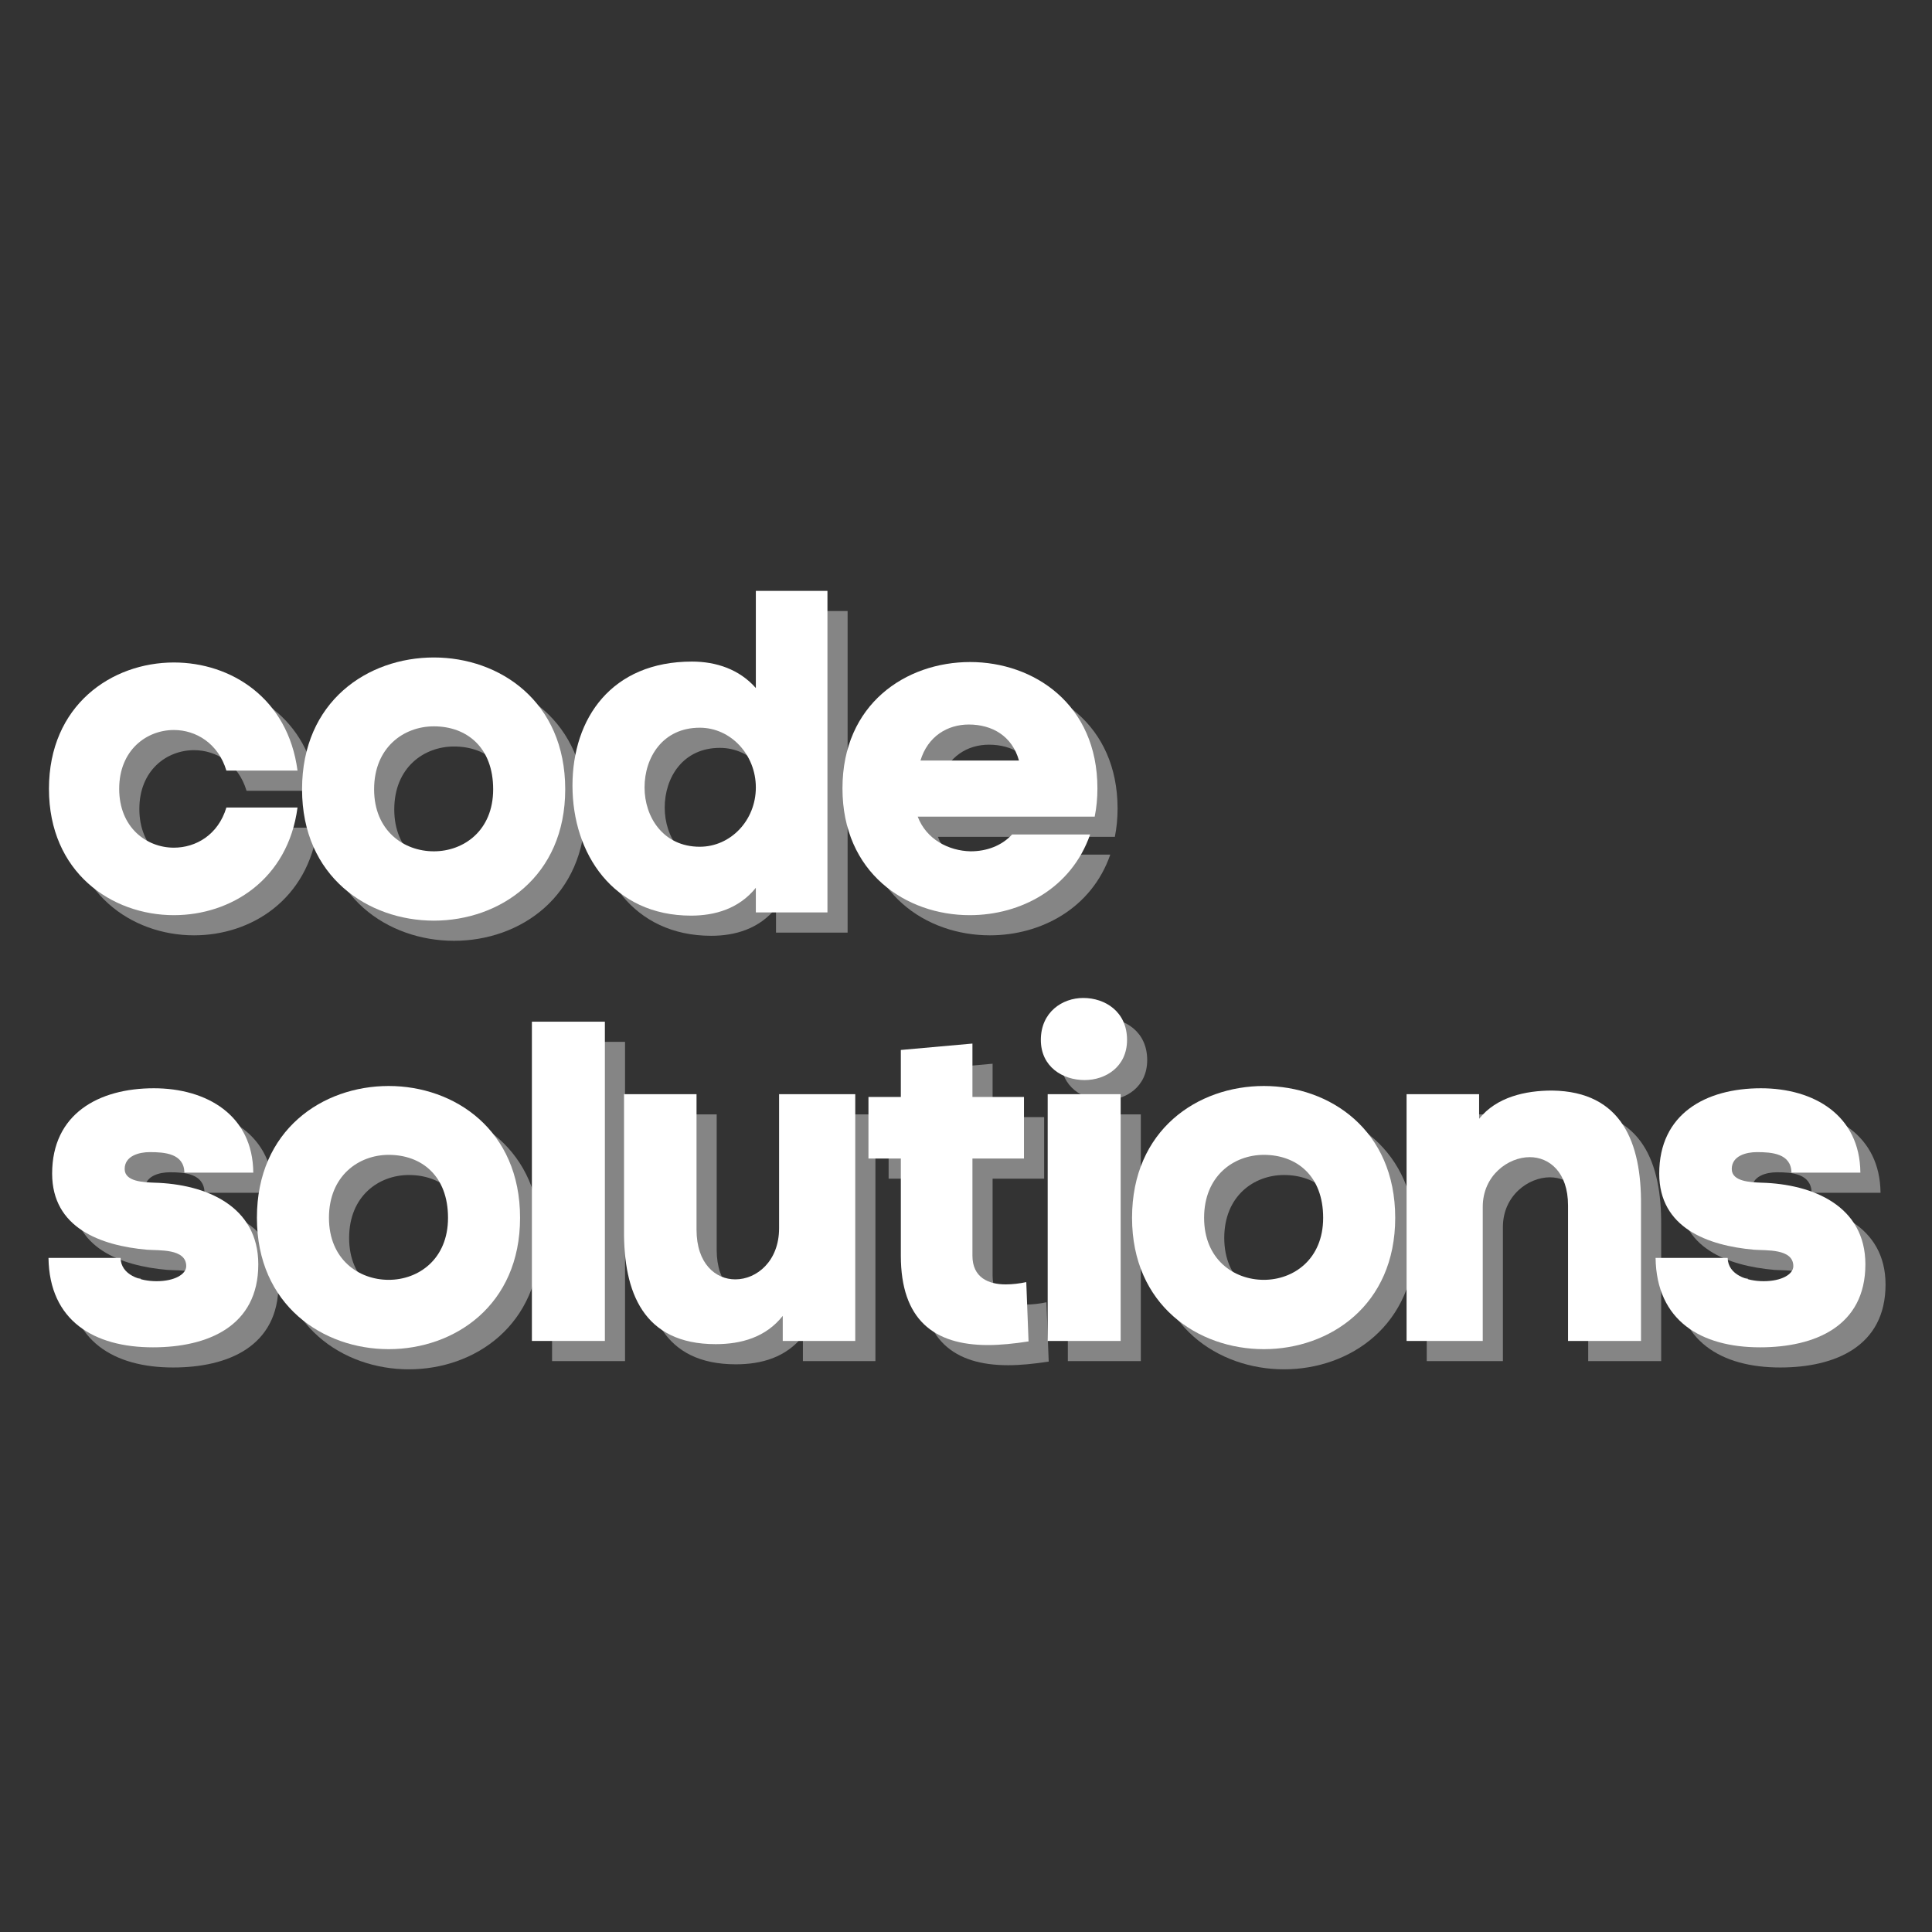<svg xmlns="http://www.w3.org/2000/svg"
    xmlns:xlink="http://www.w3.org/1999/xlink" width="500" zoomAndPan="magnify" viewBox="0 0 375 375" height="500" preserveAspectRatio="xMidYMid meet" version="1.0">
    <rect x="0" y="0" width="375" height="375" fill="#333333" stroke="none"/>
    <defs>
        <g/>
    </defs>
    <g fill="rgb(100%, 100%, 100%)" fill-opacity="0.4">
        <g transform="translate(12.263, 181.016)">
            <g>
                <path d="M 49.398 -20.363 L 35.59 -20.363 C 33.996 -15.051 29.656 -12.57 25.406 -12.57 C 20.098 -12.57 14.785 -16.465 14.785 -23.992 C 14.785 -31.516 20.098 -35.41 25.406 -35.41 C 29.656 -35.41 33.996 -32.844 35.59 -27.531 L 49.398 -27.531 C 47.539 -41.609 36.473 -48.516 25.406 -48.516 C 13.281 -48.516 1.152 -40.191 1.152 -23.992 C 1.152 -7.789 13.281 0.531 25.406 0.531 C 36.473 0.531 47.539 -6.375 49.398 -20.363 Z M 49.398 -20.363 "/>
            </g>
        </g>
    </g>
    <g fill="rgb(100%, 100%, 100%)" fill-opacity="0.4">
        <g transform="translate(62.187, 181.016)">
            <g>
                <path d="M 51.434 -23.902 C 51.434 -40.988 38.688 -49.488 25.938 -49.488 C 13.102 -49.488 0.355 -40.988 0.355 -23.902 C 0.355 -6.906 13.191 1.594 25.938 1.594 C 38.688 1.594 51.434 -6.906 51.434 -23.902 Z M 14.34 -23.902 C 14.34 -32.047 20.098 -36.121 25.938 -36.121 C 32.312 -36.121 37.449 -32.047 37.449 -23.902 C 37.449 -15.848 31.695 -11.863 25.938 -11.863 C 20.098 -11.863 14.34 -15.848 14.34 -23.902 Z M 14.34 -23.902 "/>
            </g>
        </g>
    </g>
    <g fill="rgb(100%, 100%, 100%)" fill-opacity="0.4">
        <g transform="translate(113.793, 181.016)">
            <g>
                <path d="M 24.434 -48.691 C 8.852 -48.691 1.238 -37.715 1.238 -24.609 C 1.238 -11.422 9.117 0.621 24.258 0.621 C 28.859 0.621 33.551 -0.707 36.828 -4.781 L 36.828 0 L 50.727 0 L 50.727 -62.414 L 36.828 -62.414 L 36.828 -43.555 C 33.641 -47.188 29.125 -48.691 24.434 -48.691 Z M 25.938 -12.75 C 18.855 -12.75 15.227 -18.504 15.227 -24.258 C 15.227 -30.102 18.77 -35.855 25.938 -35.855 C 31.957 -35.855 36.828 -30.633 36.828 -24.258 C 36.828 -17.883 31.957 -12.75 25.938 -12.75 Z M 25.938 -12.75 "/>
            </g>
        </g>
    </g>
    <g fill="rgb(100%, 100%, 100%)" fill-opacity="0.4">
        <g transform="translate(166.284, 181.016)">
            <g>
                <path d="M 50.637 -24.078 C 50.637 -40.457 38.246 -48.602 25.938 -48.602 C 13.457 -48.602 1.152 -40.457 1.152 -24.078 C 1.152 -7.703 13.457 0.531 25.852 0.531 C 35.766 0.531 45.594 -4.691 49.223 -15.137 L 34.082 -15.137 C 32.047 -12.926 29.125 -11.863 26.027 -11.863 C 21.777 -11.953 17.441 -14.164 15.758 -18.59 L 50.109 -18.59 C 50.461 -20.363 50.637 -22.133 50.637 -24.078 Z M 35.41 -29.48 L 16.289 -29.48 C 17.707 -34.172 21.512 -36.473 25.672 -36.473 C 30.188 -36.473 34.082 -34.262 35.41 -29.48 Z M 35.41 -29.48 "/>
            </g>
        </g>
    </g>
    <g fill="rgb(100%, 100%, 100%)" fill-opacity="1">
        <g transform="translate(8.35, 177.103)">
            <g>
                <path d="M 49.398 -20.363 L 35.59 -20.363 C 33.996 -15.051 29.656 -12.57 25.406 -12.57 C 20.098 -12.57 14.785 -16.465 14.785 -23.992 C 14.785 -31.516 20.098 -35.41 25.406 -35.41 C 29.656 -35.41 33.996 -32.844 35.59 -27.531 L 49.398 -27.531 C 47.539 -41.609 36.473 -48.516 25.406 -48.516 C 13.281 -48.516 1.152 -40.191 1.152 -23.992 C 1.152 -7.789 13.281 0.531 25.406 0.531 C 36.473 0.531 47.539 -6.375 49.398 -20.363 Z M 49.398 -20.363 "/>
            </g>
        </g>
    </g>
    <g fill="rgb(100%, 100%, 100%)" fill-opacity="1">
        <g transform="translate(58.274, 177.103)">
            <g>
                <path d="M 51.434 -23.902 C 51.434 -40.988 38.688 -49.488 25.938 -49.488 C 13.102 -49.488 0.355 -40.988 0.355 -23.902 C 0.355 -6.906 13.191 1.594 25.938 1.594 C 38.688 1.594 51.434 -6.906 51.434 -23.902 Z M 14.34 -23.902 C 14.34 -32.047 20.098 -36.121 25.938 -36.121 C 32.312 -36.121 37.449 -32.047 37.449 -23.902 C 37.449 -15.848 31.695 -11.863 25.938 -11.863 C 20.098 -11.863 14.34 -15.848 14.34 -23.902 Z M 14.34 -23.902 "/>
            </g>
        </g>
    </g>
    <g fill="rgb(100%, 100%, 100%)" fill-opacity="1">
        <g transform="translate(109.88, 177.103)">
            <g>
                <path d="M 24.434 -48.691 C 8.852 -48.691 1.238 -37.715 1.238 -24.609 C 1.238 -11.422 9.117 0.621 24.258 0.621 C 28.859 0.621 33.551 -0.707 36.828 -4.781 L 36.828 0 L 50.727 0 L 50.727 -62.414 L 36.828 -62.414 L 36.828 -43.555 C 33.641 -47.188 29.125 -48.691 24.434 -48.691 Z M 25.938 -12.75 C 18.855 -12.75 15.227 -18.504 15.227 -24.258 C 15.227 -30.102 18.77 -35.855 25.938 -35.855 C 31.957 -35.855 36.828 -30.633 36.828 -24.258 C 36.828 -17.883 31.957 -12.75 25.938 -12.75 Z M 25.938 -12.75 "/>
            </g>
        </g>
    </g>
    <g fill="rgb(100%, 100%, 100%)" fill-opacity="1">
        <g transform="translate(162.371, 177.103)">
            <g>
                <path d="M 50.637 -24.078 C 50.637 -40.457 38.246 -48.602 25.938 -48.602 C 13.457 -48.602 1.152 -40.457 1.152 -24.078 C 1.152 -7.703 13.457 0.531 25.852 0.531 C 35.766 0.531 45.594 -4.691 49.223 -15.137 L 34.082 -15.137 C 32.047 -12.926 29.125 -11.863 26.027 -11.863 C 21.777 -11.953 17.441 -14.164 15.758 -18.59 L 50.109 -18.59 C 50.461 -20.363 50.637 -22.133 50.637 -24.078 Z M 35.41 -29.48 L 16.289 -29.48 C 17.707 -34.172 21.512 -36.473 25.672 -36.473 C 30.188 -36.473 34.082 -34.262 35.41 -29.48 Z M 35.41 -29.48 "/>
            </g>
        </g>
    </g>
    <g fill="rgb(100%, 100%, 100%)" fill-opacity="0.4">
        <g transform="translate(12.263, 264.191)">
            <g>
                <path d="M 1.77 -32.488 C 1.77 -21.957 11.156 -18.504 20.184 -17.707 C 22.488 -17.527 27.797 -17.973 27.797 -14.52 C 27.797 -12.926 25.496 -11.598 22.043 -11.598 C 18.77 -11.598 15.137 -12.836 15.051 -16.113 L 1.062 -16.113 C 1.238 -3.895 9.914 1.238 21.336 1.238 C 31.957 1.238 41.785 -2.832 41.785 -14.871 C 41.785 -26.203 31.605 -30.453 21.602 -30.719 C 19.566 -30.809 15.848 -30.898 15.848 -33.375 C 15.848 -35.941 18.68 -36.652 20.715 -36.652 C 23.637 -36.652 27.355 -36.387 27.445 -32.668 L 40.812 -32.668 C 40.723 -43.82 31.781 -49.047 21.512 -49.047 C 10.801 -49.047 1.77 -44.086 1.77 -32.488 Z M 1.77 -32.488 "/>
            </g>
        </g>
    </g>
    <g fill="rgb(100%, 100%, 100%)" fill-opacity="0.4">
        <g transform="translate(53.424, 264.191)">
            <g>
                <path d="M 51.434 -23.902 C 51.434 -40.988 38.688 -49.488 25.938 -49.488 C 13.102 -49.488 0.355 -40.988 0.355 -23.902 C 0.355 -6.906 13.191 1.594 25.938 1.594 C 38.688 1.594 51.434 -6.906 51.434 -23.902 Z M 14.34 -23.902 C 14.34 -32.047 20.098 -36.121 25.938 -36.121 C 32.312 -36.121 37.449 -32.047 37.449 -23.902 C 37.449 -15.848 31.695 -11.863 25.938 -11.863 C 20.098 -11.863 14.34 -15.848 14.34 -23.902 Z M 14.34 -23.902 "/>
            </g>
        </g>
    </g>
    <g fill="rgb(100%, 100%, 100%)" fill-opacity="0.4">
        <g transform="translate(105.03, 264.191)">
            <g>
                <path d="M 16.289 -61.969 L 2.125 -61.969 L 2.125 0 L 16.289 0 Z M 16.289 -61.969 "/>
            </g>
        </g>
    </g>
    <g fill="rgb(100%, 100%, 100%)" fill-opacity="0.4">
        <g transform="translate(122.644, 264.191)">
            <g>
                <path d="M 33.199 -4.867 L 33.199 0 L 47.273 0 L 47.273 -47.895 L 32.488 -47.895 L 32.488 -21.867 C 32.488 -15.492 28.152 -11.953 23.992 -11.953 C 20.184 -11.953 16.465 -14.961 16.465 -21.602 L 16.465 -47.895 L 2.391 -47.895 L 2.391 -21.512 C 2.301 -9.473 6.109 0.621 20.184 0.621 C 25.141 0.621 29.922 -0.707 33.199 -4.867 Z M 33.199 -4.867 "/>
            </g>
        </g>
    </g>
    <g fill="rgb(100%, 100%, 100%)" fill-opacity="0.4">
        <g transform="translate(171.683, 264.191)">
            <g>
                <path d="M 31.871 0.09 L 31.43 -11.422 C 30.188 -11.156 28.773 -10.977 27.445 -10.977 C 24.078 -10.977 20.98 -12.305 20.98 -16.555 L 20.98 -35.41 L 30.984 -35.41 L 30.984 -47.363 L 20.98 -47.363 L 20.98 -57.723 L 7.082 -56.48 L 7.082 -47.363 L 0.797 -47.363 L 0.797 -35.41 L 7.082 -35.41 L 7.082 -16.555 C 7.082 -4.16 13.457 0.797 23.992 0.797 C 26.383 0.797 29.039 0.531 31.871 0.09 Z M 31.871 0.09 "/>
            </g>
        </g>
    </g>
    <g fill="rgb(100%, 100%, 100%)" fill-opacity="0.4">
        <g transform="translate(203.991, 264.191)">
            <g>
                <path d="M 1.949 -58.43 C 1.949 -53.207 6.195 -50.637 10.445 -50.637 C 14.52 -50.637 18.68 -53.207 18.68 -58.43 C 18.68 -63.918 14.43 -66.574 10.18 -66.574 C 6.109 -66.574 1.949 -63.828 1.949 -58.43 Z M 3.277 -47.895 L 17.441 -47.895 L 17.441 0 L 3.277 0 Z M 3.277 -47.895 "/>
            </g>
        </g>
    </g>
    <g fill="rgb(100%, 100%, 100%)" fill-opacity="0.4">
        <g transform="translate(223.288, 264.191)">
            <g>
                <path d="M 51.434 -23.902 C 51.434 -40.988 38.688 -49.488 25.938 -49.488 C 13.102 -49.488 0.355 -40.988 0.355 -23.902 C 0.355 -6.906 13.191 1.594 25.938 1.594 C 38.688 1.594 51.434 -6.906 51.434 -23.902 Z M 14.34 -23.902 C 14.34 -32.047 20.098 -36.121 25.938 -36.121 C 32.312 -36.121 37.449 -32.047 37.449 -23.902 C 37.449 -15.848 31.695 -11.863 25.938 -11.863 C 20.098 -11.863 14.34 -15.848 14.34 -23.902 Z M 14.34 -23.902 "/>
            </g>
        </g>
    </g>
    <g fill="rgb(100%, 100%, 100%)" fill-opacity="0.4">
        <g transform="translate(274.894, 264.191)">
            <g>
                <path d="M 16.113 -43.113 L 16.113 -47.895 L 2.035 -47.895 L 2.035 0 L 16.82 0 L 16.82 -26.027 C 16.82 -32.137 21.777 -35.676 25.938 -35.676 C 29.746 -35.676 33.375 -32.754 33.375 -26.293 L 33.375 0 L 47.539 0 L 47.539 -26.383 C 47.629 -38.332 43.91 -48.426 30.277 -48.602 C 25.141 -48.602 19.477 -47.363 16.113 -43.113 Z M 16.113 -43.113 "/>
            </g>
        </g>
    </g>
    <g fill="rgb(100%, 100%, 100%)" fill-opacity="0.4">
        <g transform="translate(324.198, 264.191)">
            <g>
                <path d="M 1.77 -32.488 C 1.77 -21.957 11.156 -18.504 20.184 -17.707 C 22.488 -17.527 27.797 -17.973 27.797 -14.52 C 27.797 -12.926 25.496 -11.598 22.043 -11.598 C 18.77 -11.598 15.137 -12.836 15.051 -16.113 L 1.062 -16.113 C 1.238 -3.895 9.914 1.238 21.336 1.238 C 31.957 1.238 41.785 -2.832 41.785 -14.871 C 41.785 -26.203 31.605 -30.453 21.602 -30.719 C 19.566 -30.809 15.848 -30.898 15.848 -33.375 C 15.848 -35.941 18.68 -36.652 20.715 -36.652 C 23.637 -36.652 27.355 -36.387 27.445 -32.668 L 40.812 -32.668 C 40.723 -43.82 31.781 -49.047 21.512 -49.047 C 10.801 -49.047 1.77 -44.086 1.77 -32.488 Z M 1.77 -32.488 "/>
            </g>
        </g>
    </g>
    <g fill="rgb(100%, 100%, 100%)" fill-opacity="1">
        <g transform="translate(8.35, 260.278)">
            <g>
                <path d="M 1.77 -32.488 C 1.77 -21.957 11.156 -18.504 20.184 -17.707 C 22.488 -17.527 27.797 -17.973 27.797 -14.52 C 27.797 -12.926 25.496 -11.598 22.043 -11.598 C 18.77 -11.598 15.137 -12.836 15.051 -16.113 L 1.062 -16.113 C 1.238 -3.895 9.914 1.238 21.336 1.238 C 31.957 1.238 41.785 -2.832 41.785 -14.871 C 41.785 -26.203 31.605 -30.453 21.602 -30.719 C 19.566 -30.809 15.848 -30.898 15.848 -33.375 C 15.848 -35.941 18.68 -36.652 20.715 -36.652 C 23.637 -36.652 27.355 -36.387 27.445 -32.668 L 40.812 -32.668 C 40.723 -43.82 31.781 -49.047 21.512 -49.047 C 10.801 -49.047 1.77 -44.086 1.77 -32.488 Z M 1.77 -32.488 "/>
            </g>
        </g>
    </g>
    <g fill="rgb(100%, 100%, 100%)" fill-opacity="1">
        <g transform="translate(49.511, 260.278)">
            <g>
                <path d="M 51.434 -23.902 C 51.434 -40.988 38.688 -49.488 25.938 -49.488 C 13.102 -49.488 0.355 -40.988 0.355 -23.902 C 0.355 -6.906 13.191 1.594 25.938 1.594 C 38.688 1.594 51.434 -6.906 51.434 -23.902 Z M 14.34 -23.902 C 14.34 -32.047 20.098 -36.121 25.938 -36.121 C 32.312 -36.121 37.449 -32.047 37.449 -23.902 C 37.449 -15.848 31.695 -11.863 25.938 -11.863 C 20.098 -11.863 14.34 -15.848 14.34 -23.902 Z M 14.34 -23.902 "/>
            </g>
        </g>
    </g>
    <g fill="rgb(100%, 100%, 100%)" fill-opacity="1">
        <g transform="translate(101.117, 260.278)">
            <g>
                <path d="M 16.289 -61.969 L 2.125 -61.969 L 2.125 0 L 16.289 0 Z M 16.289 -61.969 "/>
            </g>
        </g>
    </g>
    <g fill="rgb(100%, 100%, 100%)" fill-opacity="1">
        <g transform="translate(118.731, 260.278)">
            <g>
                <path d="M 33.199 -4.867 L 33.199 0 L 47.273 0 L 47.273 -47.895 L 32.488 -47.895 L 32.488 -21.867 C 32.488 -15.492 28.152 -11.953 23.992 -11.953 C 20.184 -11.953 16.465 -14.961 16.465 -21.602 L 16.465 -47.895 L 2.391 -47.895 L 2.391 -21.512 C 2.301 -9.473 6.109 0.621 20.184 0.621 C 25.141 0.621 29.922 -0.707 33.199 -4.867 Z M 33.199 -4.867 "/>
            </g>
        </g>
    </g>
    <g fill="rgb(100%, 100%, 100%)" fill-opacity="1">
        <g transform="translate(167.77, 260.278)">
            <g>
                <path d="M 31.871 0.09 L 31.43 -11.422 C 30.188 -11.156 28.773 -10.977 27.445 -10.977 C 24.078 -10.977 20.98 -12.305 20.98 -16.555 L 20.98 -35.41 L 30.984 -35.41 L 30.984 -47.363 L 20.98 -47.363 L 20.98 -57.723 L 7.082 -56.48 L 7.082 -47.363 L 0.797 -47.363 L 0.797 -35.41 L 7.082 -35.41 L 7.082 -16.555 C 7.082 -4.16 13.457 0.797 23.992 0.797 C 26.383 0.797 29.039 0.531 31.871 0.09 Z M 31.871 0.09 "/>
            </g>
        </g>
    </g>
    <g fill="rgb(100%, 100%, 100%)" fill-opacity="1">
        <g transform="translate(200.079, 260.278)">
            <g>
                <path d="M 1.949 -58.43 C 1.949 -53.207 6.195 -50.637 10.445 -50.637 C 14.52 -50.637 18.68 -53.207 18.68 -58.43 C 18.68 -63.918 14.43 -66.574 10.18 -66.574 C 6.109 -66.574 1.949 -63.828 1.949 -58.43 Z M 3.277 -47.895 L 17.441 -47.895 L 17.441 0 L 3.277 0 Z M 3.277 -47.895 "/>
            </g>
        </g>
    </g>
    <g fill="rgb(100%, 100%, 100%)" fill-opacity="1">
        <g transform="translate(219.375, 260.278)">
            <g>
                <path d="M 51.434 -23.902 C 51.434 -40.988 38.688 -49.488 25.938 -49.488 C 13.102 -49.488 0.355 -40.988 0.355 -23.902 C 0.355 -6.906 13.191 1.594 25.938 1.594 C 38.688 1.594 51.434 -6.906 51.434 -23.902 Z M 14.34 -23.902 C 14.34 -32.047 20.098 -36.121 25.938 -36.121 C 32.312 -36.121 37.449 -32.047 37.449 -23.902 C 37.449 -15.848 31.695 -11.863 25.938 -11.863 C 20.098 -11.863 14.34 -15.848 14.34 -23.902 Z M 14.34 -23.902 "/>
            </g>
        </g>
    </g>
    <g fill="rgb(100%, 100%, 100%)" fill-opacity="1">
        <g transform="translate(270.981, 260.278)">
            <g>
                <path d="M 16.113 -43.113 L 16.113 -47.895 L 2.035 -47.895 L 2.035 0 L 16.82 0 L 16.82 -26.027 C 16.82 -32.137 21.777 -35.676 25.938 -35.676 C 29.746 -35.676 33.375 -32.754 33.375 -26.293 L 33.375 0 L 47.539 0 L 47.539 -26.383 C 47.629 -38.332 43.91 -48.426 30.277 -48.602 C 25.141 -48.602 19.477 -47.363 16.113 -43.113 Z M 16.113 -43.113 "/>
            </g>
        </g>
    </g>
    <g fill="rgb(100%, 100%, 100%)" fill-opacity="1">
        <g transform="translate(320.285, 260.278)">
            <g>
                <path d="M 1.77 -32.488 C 1.77 -21.957 11.156 -18.504 20.184 -17.707 C 22.488 -17.527 27.797 -17.973 27.797 -14.52 C 27.797 -12.926 25.496 -11.598 22.043 -11.598 C 18.77 -11.598 15.137 -12.836 15.051 -16.113 L 1.062 -16.113 C 1.238 -3.895 9.914 1.238 21.336 1.238 C 31.957 1.238 41.785 -2.832 41.785 -14.871 C 41.785 -26.203 31.605 -30.453 21.602 -30.719 C 19.566 -30.809 15.848 -30.898 15.848 -33.375 C 15.848 -35.941 18.68 -36.652 20.715 -36.652 C 23.637 -36.652 27.355 -36.387 27.445 -32.668 L 40.812 -32.668 C 40.723 -43.82 31.781 -49.047 21.512 -49.047 C 10.801 -49.047 1.77 -44.086 1.77 -32.488 Z M 1.77 -32.488 "/>
            </g>
        </g>
    </g>
</svg>